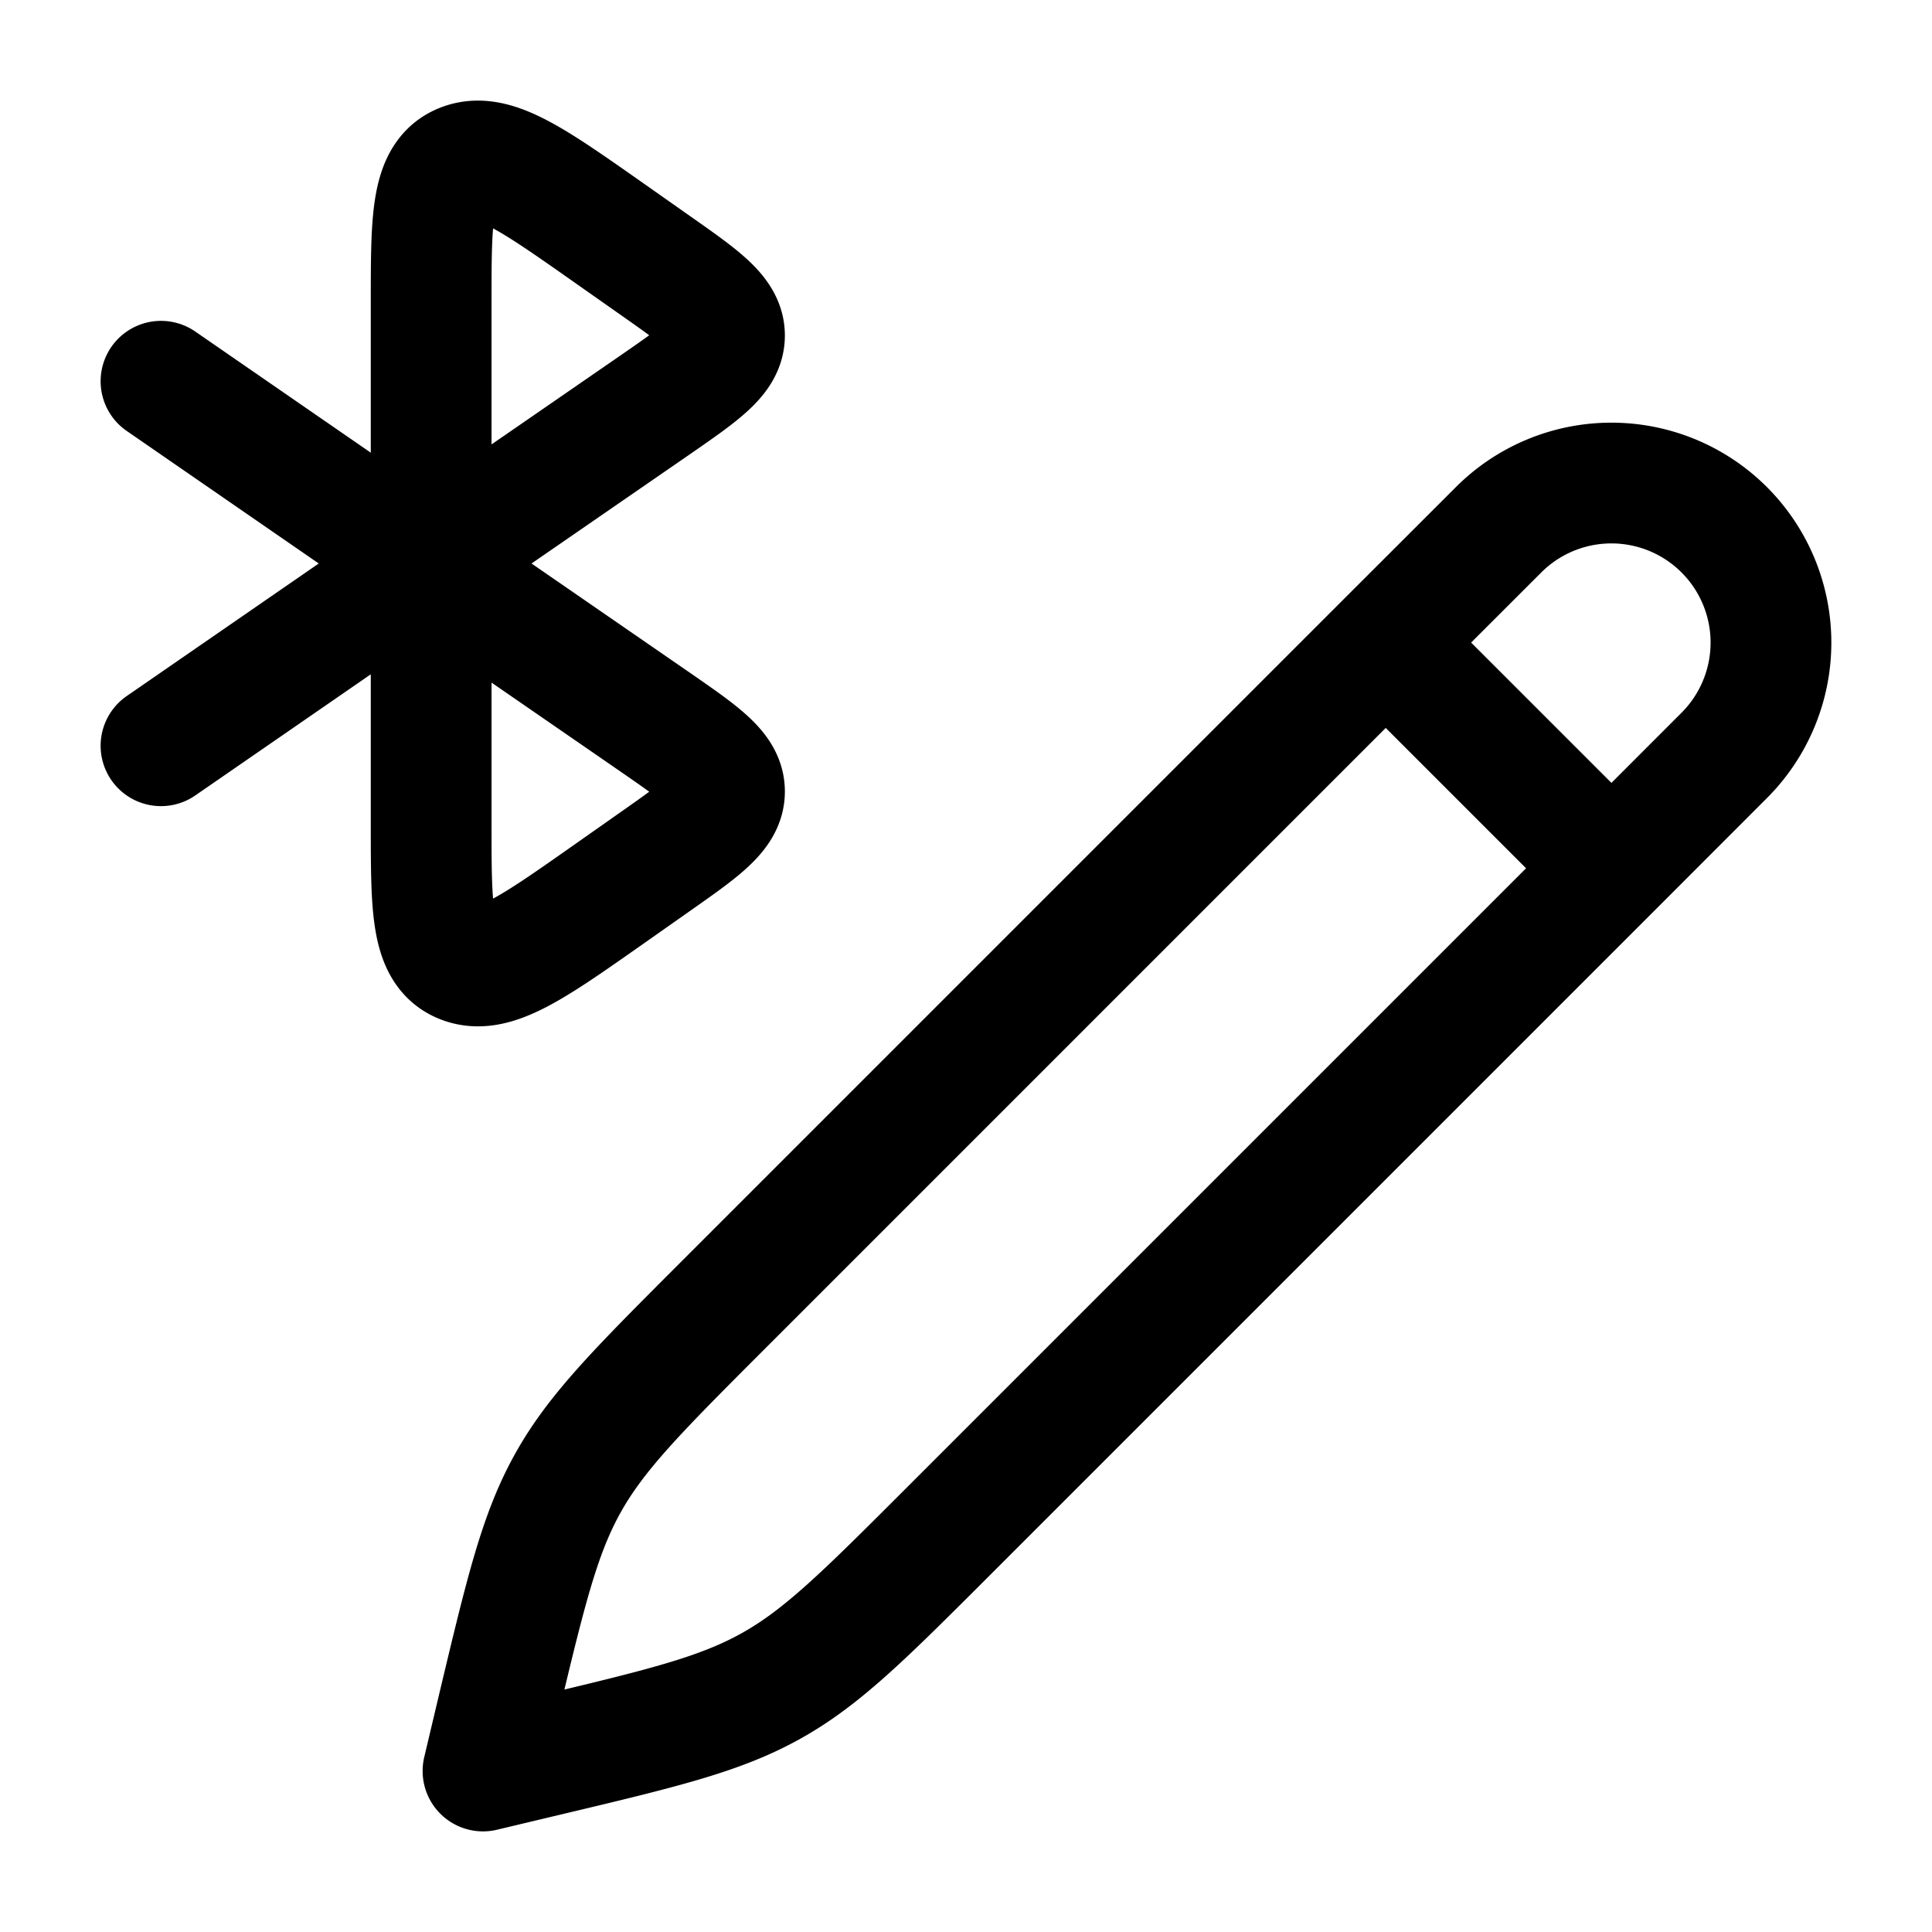 <svg xmlns="http://www.w3.org/2000/svg" width="3em" height="3em" viewBox="0 0 24 24"><path fill="none" stroke="currentColor" stroke-linecap="round" stroke-linejoin="round" stroke-width="1.5" d="m5.356 7.051l2.769 1.91c.582.403.874.603.875.87s-.288.47-.866.876l-.576.405c-.953.67-1.43 1.004-1.816.851c-.386-.152-.386-.675-.386-1.72zm0 0L5.28 7m.075.051V6.95M5.28 7L2 4.736M5.281 7l.075-.051M5.28 7L2 9.264m3.356-2.315l2.769-1.91c.582-.403.874-.603.875-.87s-.288-.47-.866-.876l-.576-.405c-.953-.67-1.43-1.004-1.816-.852s-.386.676-.386 1.721zm11.858 1.033l1.402-1.401a1.982 1.982 0 0 1 2.803 2.803l-1.401 1.402m-2.804-2.804L8.98 16.216c-1.045 1.046-1.568 1.568-1.924 2.205s-.527 1.356-.87 2.794L6 22l.785-.187c1.438-.342 2.157-.514 2.794-.87c.637-.355 1.16-.878 2.205-1.923l8.234-8.234m-2.804-2.804l2.804 2.804" color="currentColor"/></svg>